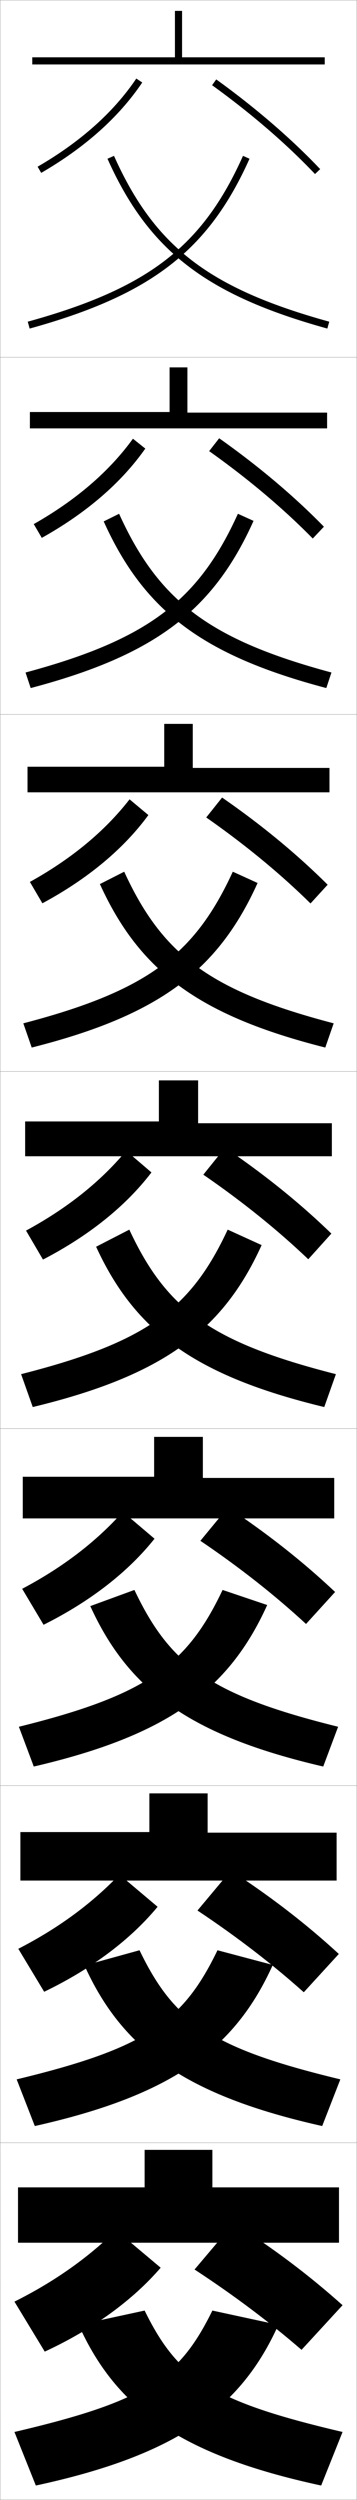 <?xml version="1.0" encoding="utf-8"?>
<!-- Generator: Adobe Illustrator 11 Build 225, SVG Export Plug-In . SVG Version: 6.0.0 Build 78)  -->
<!DOCTYPE svg PUBLIC "-//W3C//DTD SVG 1.0//EN"    "http://www.w3.org/TR/2001/REC-SVG-20010904/DTD/svg10.dtd">
<svg  xmlns="http://www.w3.org/2000/svg" xmlns:xlink="http://www.w3.org/1999/xlink" xmlns:a="http://ns.adobe.com/AdobeSVGViewerExtensions/3.0/"
	 width="100.1" height="700.1" viewBox="0 0 100.1 700.1"
	 overflow="visible" enable-background="new 0 0 100.1 700.1" xml:space="preserve">
		<g id="glyphs">
			<g>
				<rect x="0.05" y="0.05" fill="none" stroke="#999999" stroke-width="0.1" width="100" height="100"/> 
				<rect x="0.05" y="100.05" fill="none" stroke="#999999" stroke-width="0.1" width="100" height="100"/> 
				<rect x="0.05" y="200.05" fill="none" stroke="#999999" stroke-width="0.1" width="100" height="100"/> 
				<rect x="0.05" y="300.05" fill="none" stroke="#999999" stroke-width="0.1" width="100" height="100"/> 
				<rect x="0.05" y="400.05" fill="none" stroke="#999999" stroke-width="0.1" width="100" height="100"/> 
				<rect x="0.05" y="500.05" fill="none" stroke="#999999" stroke-width="0.1" width="100" height="100"/> 
				<rect x="0.05" y="600.05" fill="none" stroke="#999999" stroke-width="0.1" width="100" height="100"/> 
			</g>
			<g>
				<g>
					<path d="M4.05,681.05l6,15c39.482-8.52,57.507-21.672,68-45l-18.5-4
						C50.171,666.124,40.625,672.479,4.05,681.05z"/>
					<path d="M96.05,681.05l-6,15c-39.482-8.52-57.507-21.672-68-45l18.5-4
						C49.929,666.124,59.475,672.479,96.05,681.05z"/>
				</g>
				<g>
					<path d="M4.672,582.306l5.089,13.071c38.447-8.607,56.1-21.557,66.725-45.117
						l-15.504-4.111C51.271,566.274,40.777,573.607,4.672,582.306z"/>
					<path d="M95.427,582.306l-5.088,13.071c-38.37-8.589-56.028-21.504-66.655-44.966
						l15.435-4.263C48.828,566.274,59.322,573.607,95.427,582.306z"/>
				</g>
				<g>
					<path d="M5.295,483.562l4.177,11.142c37.412-8.695,54.692-21.441,65.45-45.234
						l-12.509-4.223C52.372,466.426,40.93,474.736,5.295,483.562z"/>
					<path d="M94.805,483.562l-4.177,11.142c-37.258-8.658-54.548-21.335-65.311-44.931
						l12.37-4.526C47.729,466.426,59.169,474.736,94.805,483.562z"/>
				</g>
				<g>
					<path d="M5.917,384.818l3.266,9.213c36.377-8.783,53.285-21.326,64.175-45.352
						l-9.514-4.334C53.472,366.576,41.083,375.864,5.917,384.818z"/>
					<path d="M36.256,344.346c10.372,22.23,22.761,31.519,57.927,40.473l-3.266,9.213
						c-36.146-8.728-53.069-21.167-63.967-44.896L36.256,344.346z"/>
				</g>
				<g>
					<path d="M6.539,286.574l2.355,6.785c35.587-8.991,52.236-21.501,63.332-46.086
						l-6.951-3.162C54.572,267.394,41.235,277.492,6.539,286.574z"/>
					<path d="M28.012,247.577l6.812-3.466c10.703,23.283,24.039,33.381,58.736,42.463
						l-2.355,6.785C55.772,284.405,39.113,271.963,28.012,247.577z"/>
				</g>
				<g>
					<path d="M7.161,188.33l1.443,4.356c34.797-9.198,51.188-21.675,62.489-46.82
						l-4.387-1.99C55.672,168.211,41.389,179.121,7.161,188.33z"/>
					<path d="M29.075,146.018l4.318-2.142c11.034,24.335,25.317,35.245,59.544,44.454
						l-1.443,4.356C56.774,183.506,40.379,171.063,29.075,146.018z"/>
				</g>
				<g>
					<path d="M7.783,90.086l0.532,1.928c34.008-9.406,50.14-21.851,61.646-47.555
						l-1.824-0.818C56.772,69.029,41.542,80.749,7.783,90.086z"/>
					<path d="M30.138,44.459c11.507,25.704,27.639,38.148,61.646,47.555l0.532-1.928
						c-33.758-9.337-48.988-21.057-60.354-46.445L30.138,44.459z"/>
				</g>
			</g>
			<g>
				<polygon points="9.05,16.05 9.05,18.05 91.05,18.05 91.05,16.05 
					51.05,16.05 51.05,3.05 49.05,3.05 49.05,16.05 "/>
				<polygon points="8.383,115.383 8.383,119.966 91.716,119.966 91.716,115.549 
					52.549,115.549 52.549,102.883 47.55,102.883 47.55,115.383 "/>
				<polygon points="7.716,214.716 7.716,221.883 92.383,221.883 92.383,215.05 
					54.05,215.05 54.05,202.716 46.05,202.716 46.05,214.716 "/>
				<polygon points="44.55,302.55 44.55,314.05 7.05,314.05 7.05,323.8 
					93.05,323.8 93.05,314.55 55.55,314.55 55.55,302.55 "/>
				<polygon points="6.383,413.55 6.383,425.217 93.716,425.217 93.716,413.883 
					56.883,413.883 56.883,402.383 43.216,402.383 43.216,413.55 "/>
				<polygon points="5.717,513.05 5.717,526.633 94.383,526.633 94.383,513.217 
					58.216,513.217 58.216,502.217 41.883,502.217 41.883,513.05 "/>
				<polygon points="59.55,612.55 59.55,602.05 40.55,602.05 40.55,612.55 
					5.05,612.55 5.05,628.05 95.05,628.05 95.05,612.55 "/>
			</g>
			<g>
				<g>
					<path d="M10.548,46.685l1.004,1.73c12.289-7.123,21.82-15.638,28.328-25.307
						l-1.66-1.117C31.884,31.407,22.573,39.715,10.548,46.685z"/>
					<path d="M59.465,23.861c10.913,7.866,20.892,16.468,28.858,24.876l1.453-1.375
						c-8.053-8.498-18.129-17.186-29.142-25.124L59.465,23.861z"/>
				</g>
				<g>
					<path d="M9.465,146.768c11.855-6.725,21.172-14.741,27.81-23.911l3.467,2.764
						c-6.707,9.549-16.491,18.007-29.024,25.006L9.465,146.768z"/>
					<path d="M87.694,150.812l3.128-3.312c-8.221-8.432-18.223-16.896-29.368-24.771
						l-2.809,3.603C69.637,134.129,79.575,142.526,87.694,150.812z"/>
				</g>
				<g>
					<path d="M8.382,246.973c11.686-6.479,21.008-14.205,27.948-23.129l5.274,4.411
						c-6.905,9.428-16.942,17.83-29.719,24.705L8.382,246.973z"/>
					<path d="M87.065,253.008l4.802-5.25c-8.388-8.365-18.316-16.606-29.594-24.416
						l-4.447,5.582C68.895,236.653,78.793,244.846,87.065,253.008z"/>
				</g>
			</g>
			<g>
				<path d="M7.299,344.617c11.517-6.233,20.845-13.668,28.086-22.347l7.08,6.059
					c-7.104,9.308-17.394,17.653-30.414,24.403L7.299,344.617z"/>
				<path d="M86.437,352.644l6.477-7.188c-8.555-8.298-18.41-16.316-29.82-24.062
					l-6.086,7.562C68.153,336.616,78.012,344.605,86.437,352.644z"/>
			</g>
			<g>
				<path d="M43.326,430.902c-7.302,9.188-17.845,17.477-31.109,24.103l-6.001-10.077
					c11.347-5.988,20.681-13.131,28.224-21.564L43.326,430.902z"/>
				<path d="M85.807,454.779l8.151-8.959c-8.722-8.23-18.504-16.026-30.047-23.708
					l-7.724,9.375C67.412,439.079,77.229,446.863,85.807,454.779z"/>
			</g>
			<g>
				<path d="M44.188,533.977c-7.5,9.067-18.296,17.299-31.804,23.801l-7.251-12.038
					c11.178-5.743,20.518-12.596,28.362-20.782L44.188,533.977z"/>
				<path d="M85.179,557.914l9.826-10.729c-8.89-8.164-18.598-15.736-30.273-23.354
					l-9.362,11.188C66.671,542.542,76.449,550.123,85.179,557.914z"/>
			</g>
			<g>
				<path d="M45.05,635.05c-7.699,8.947-18.748,17.123-32.5,23.5l-8.5-14
					c11.008-5.498,20.354-12.059,28.5-20L45.05,635.05z"/>
				<path d="M54.55,635.55c11.38,7.455,21.117,14.832,30,22.5l11.5-12.5
					c-9.058-8.097-18.691-15.446-30.5-23L54.55,635.55z"/>
			</g>
		</g>
	</svg>
